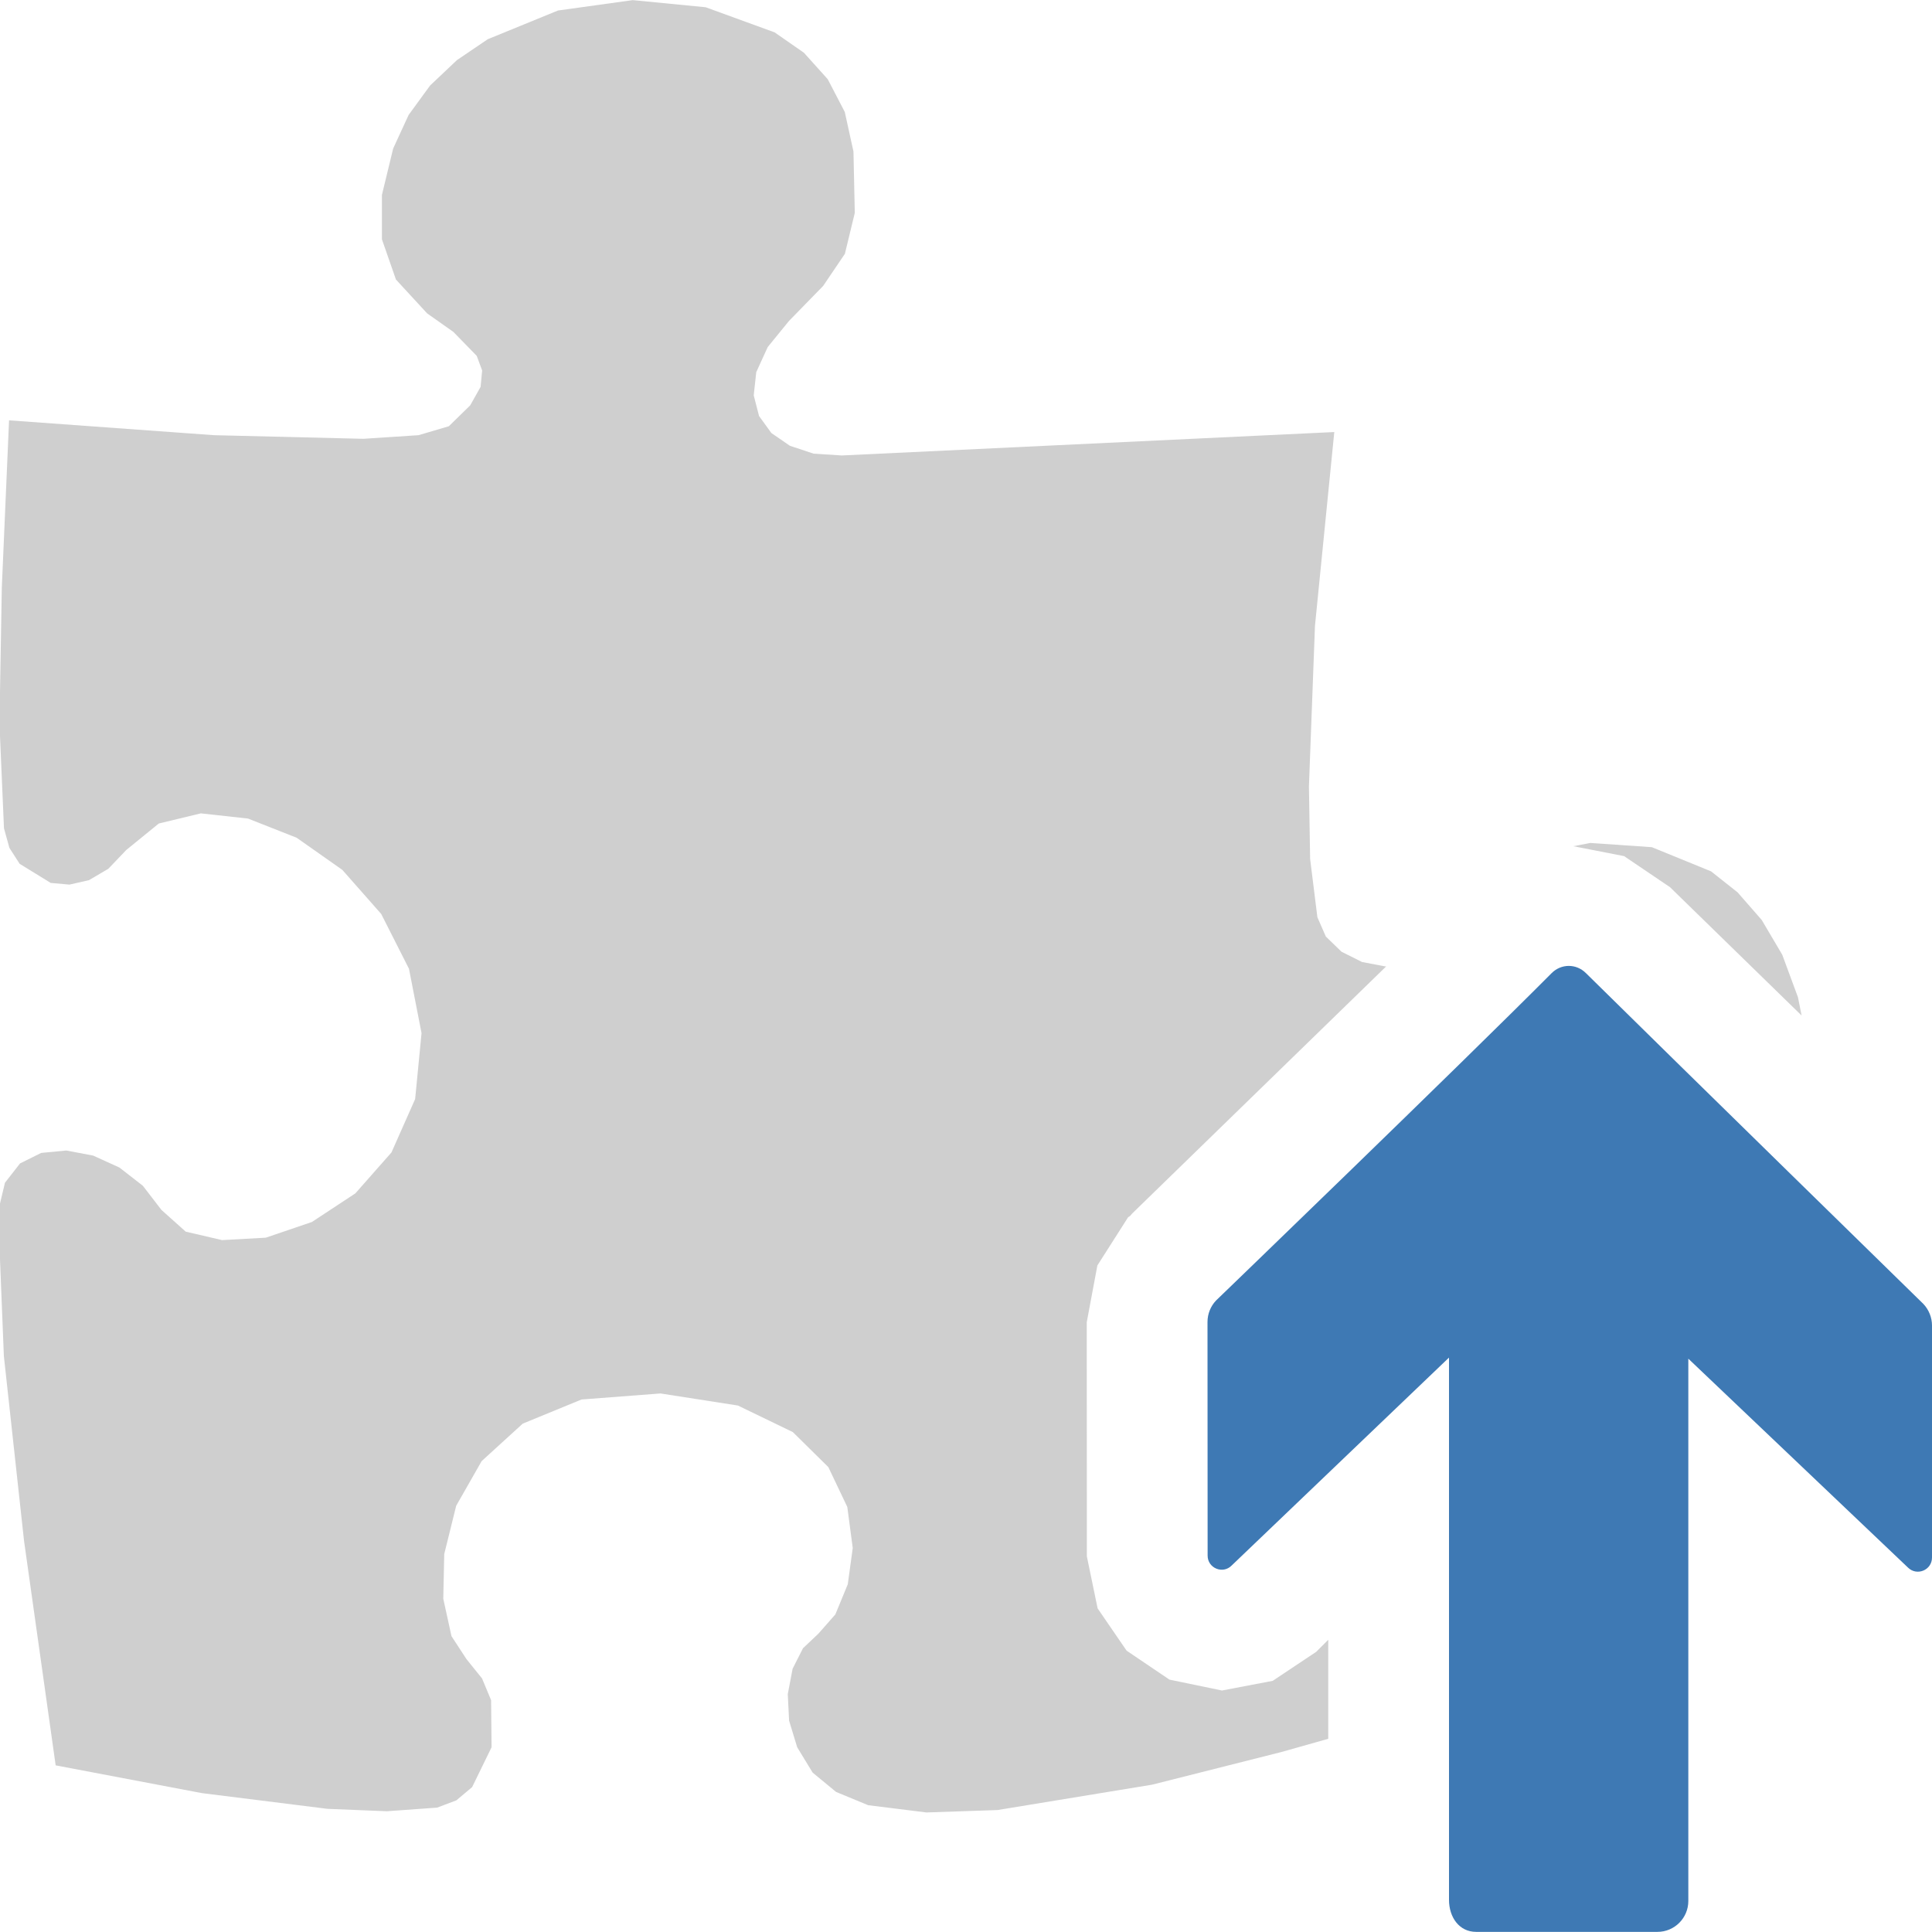 <?xml version="1.0" encoding="UTF-8"?>
<!DOCTYPE svg PUBLIC "-//W3C//DTD SVG 1.1//EN" "http://www.w3.org/Graphics/SVG/1.1/DTD/svg11.dtd">
<svg version="1.1" id="Layer_1" xmlns="http://www.w3.org/2000/svg" xmlns:xlink="http://www.w3.org/1999/xlink" x="0px" y="0px" width="16px" height="16px" viewBox="0 0 16 16" enable-background="new 0 0 16 16" xml:space="preserve">
  <g id="main">
    <g id="icon">
      <path d="M4.621,0.087L4.039,0.325L3.784,0.498L3.562,0.708L3.384,0.952L3.256,1.23L3.163,1.614L3.163,1.982L3.279,2.315L3.537,2.595L3.755,2.749L3.948,2.947L3.993,3.068L3.98,3.204L3.894,3.357L3.717,3.53L3.466,3.604L3.009,3.634L1.772,3.604L0.075,3.481L0.015,4.867L-0,5.73L0,6.096L0.033,6.86L0.078,7.022L0.163,7.154L0.42,7.312L0.575,7.326L0.737,7.289L0.897,7.195L1.046,7.039L1.315,6.82L1.663,6.736L2.054,6.779L2.457,6.938L2.835,7.204L3.157,7.569L3.387,8.023L3.491,8.556L3.438,9.102L3.242,9.544L2.943,9.883L2.583,10.12L2.201,10.25L1.839,10.27L1.538,10.2L1.337,10.02L1.183,9.82L0.989,9.669L0.771,9.57L0.549,9.528L0.341,9.548L0.166,9.635L0.041,9.795L-0,9.967L0,10.43L0.032,11.23L0.199,12.76L0.461,14.62L1.673,14.85L2.712,14.98L3.203,15L3.62,14.97L3.779,14.91L3.91,14.8L4.071,14.47L4.067,14.08L3.992,13.9L3.863,13.74L3.739,13.55L3.671,13.24L3.679,12.87L3.778,12.47L3.989,12.1L4.329,11.79L4.816,11.59L5.47,11.54L6.111,11.64L6.566,11.86L6.86,12.15L7.017,12.48L7.062,12.82L7.021,13.12L6.918,13.37L6.777,13.53L6.65,13.65L6.564,13.82L6.524,14.03L6.535,14.25L6.602,14.47L6.73,14.68L6.924,14.84L7.19,14.95L7.673,15.01L8.261,14.99L9.541,14.78L10.61,14.51L11,14.4L11,13.6L11,13.58L10.9,13.68L10.54,13.92L10.12,14L10.12,14L9.685,13.91L9.33,13.67L9.09,13.32L9.001,12.89L9,10.95L9.088,10.48L9.343,10.08L9.359,10.07L9.376,10.05L11.48,8.003L11.47,8.003L11.28,7.967L11.11,7.882L10.98,7.756L10.91,7.596L10.85,7.114L10.84,6.514L10.89,5.183L11.05,3.578L6.971,3.772L6.738,3.757L6.542,3.692L6.388,3.586L6.286,3.445L6.242,3.274L6.263,3.082L6.358,2.874L6.534,2.658L6.817,2.368L6.997,2.102L7.079,1.763L7.068,1.255L6.996,0.927L6.855,0.656L6.658,0.437L6.415,0.268L5.844,0.06L5.24,0.001zM13.03,7.008L13.45,7.09L13.83,7.347L14.92,8.41L14.89,8.259L14.76,7.907L14.59,7.619L14.39,7.39L14.17,7.216L13.68,7.016L13.17,6.981zz" fill-rule="evenodd" fill="#cfcfcf"/>
    </g>
    <g id="overlay">
      <path d="M10.07,10.771c-0.045,0.048,-0.07,0.111,-0.07,0.177l0.001,1.935c0,0.104,0.126,0.156,0.199,0.082l1.8,-1.722v4.491c0,0.142,0.083,0.265,0.225,0.265h0.56h0.502h0.439c0.142,0,0.256,-0.115,0.256,-0.256v-4.491l1.819,1.73c0.074,0.073,0.199,0.021,0.199,-0.083v-1.922c0,-0.066,-0.026,-0.13,-0.071,-0.178c0,0,-2.019,-1.974,-2.796,-2.741c-0.08,-0.079,-0.204,-0.078,-0.283,0.001C12.087,8.826,10.07,10.771,10.07,10.771z" fill-rule="evenodd" fill="#3E79B4"/>
    </g>
  </g>
</svg>